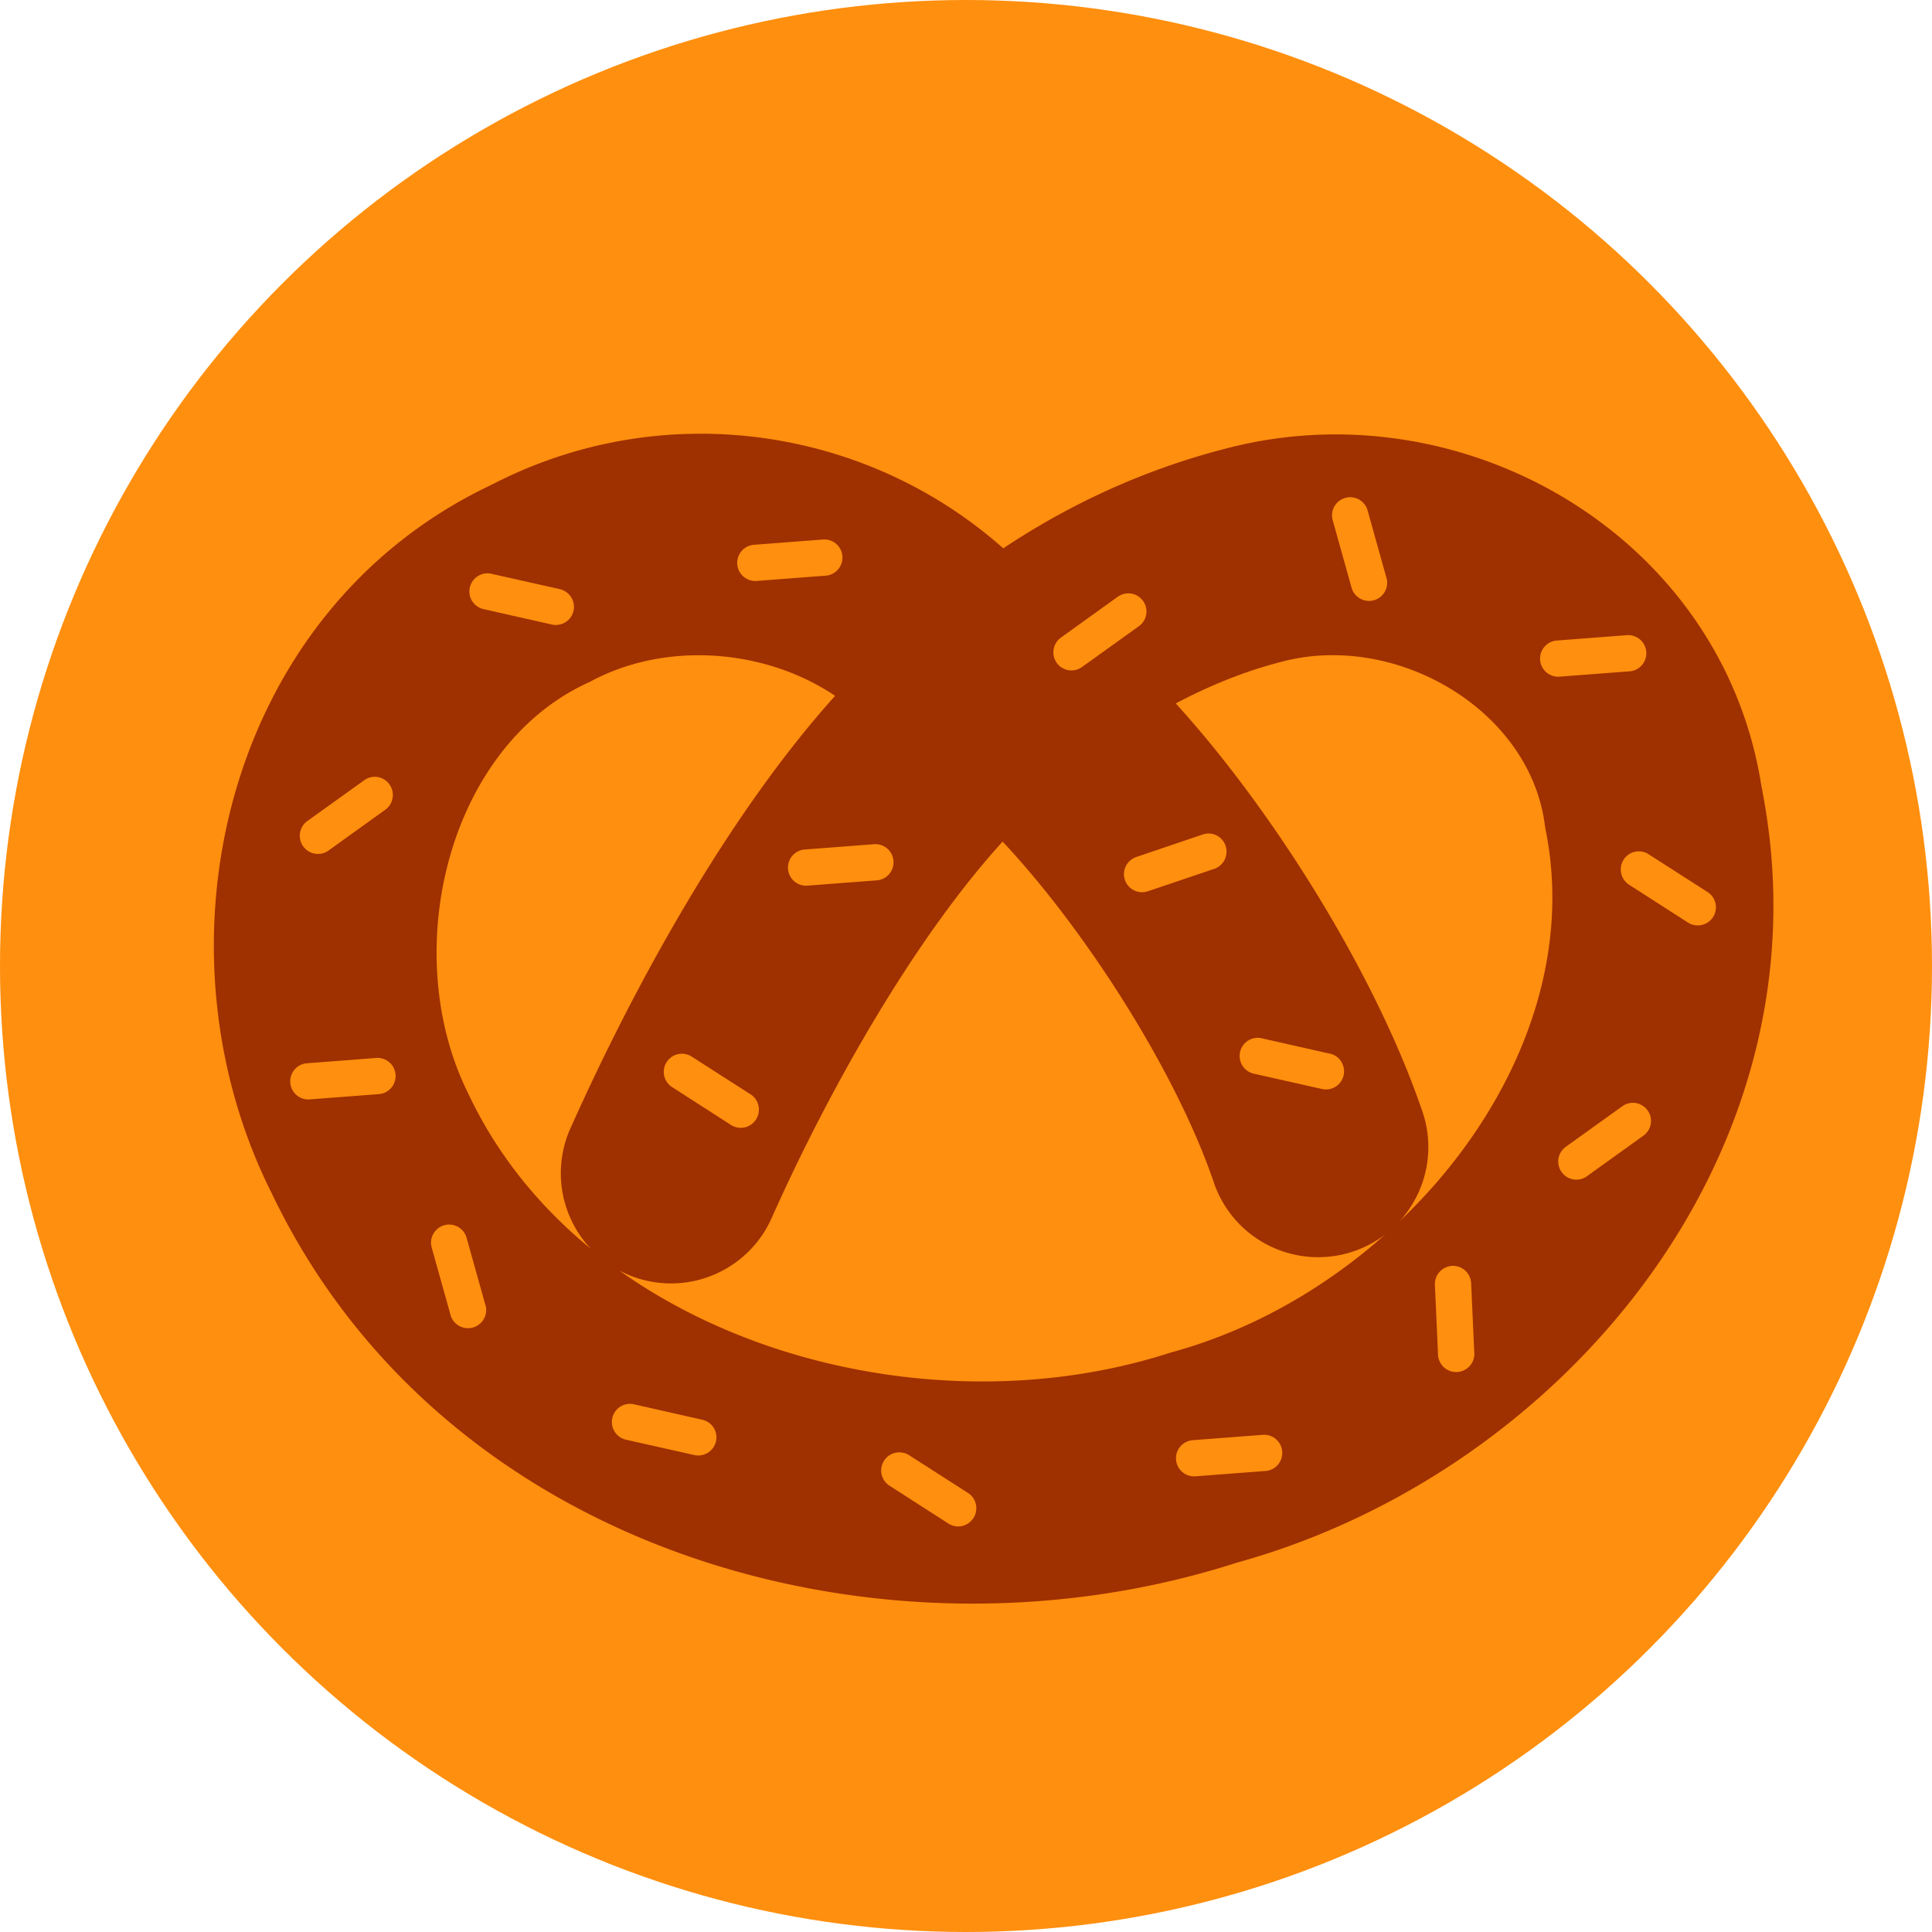 <svg xmlns="http://www.w3.org/2000/svg" width="566.929" height="566.929" xml:space="preserve"><circle fill="#FF8F0E" cx="283.465" cy="283.465" r="283.464"/><path fill="#9F3000" d="M203.963 127.284a132.833 132.833 0 0 0-58.538 14.372c-.208.097-.403.208-.61.305-.272.14-.558.244-.83.387v.028c-78.228 37.149-100.627 135.357-64.27 207.736 50.494 105.675 179.684 141.803 283.222 108.439 94.94-26.213 174.093-119.674 154.433-225.239-.123-.656-.203-1.309-.334-1.966h-.056c-11.065-73.355-86.335-117.387-155.65-100.13-24.916 6.204-47.109 16.514-66.929 29.685-25.292-22.433-57.752-34.018-90.438-33.617zm191.871 18.637a5.308 5.308 0 0 1 5.481 3.876l5.482 19.605c.037.116.083.242.111.36.693 2.856-1.076 5.731-3.932 6.424-2.857.693-5.731-1.075-6.425-3.932l-5.482-19.605a5.295 5.295 0 0 1 3.684-6.535 5.483 5.483 0 0 1 1.081-.193zm-154.072 12.377a5.322 5.322 0 0 1 .444 10.633l-20.297 1.55a5.32 5.32 0 0 1-.804-10.606l20.297-1.55c.12-.012.24-.023.36-.027zm-98.607 9.941c.354.007.694.059 1.053.139l19.882 4.458c.118.022.216.053.332.083 2.844.743 4.566 3.664 3.822 6.507-.744 2.844-3.665 4.538-6.507 3.793l-19.854-4.486a5.3 5.3 0 0 1-4.015-6.341 5.32 5.32 0 0 1 5.287-4.153zm187.965 5.871a5.33 5.33 0 0 1 4.402 2.381 5.303 5.303 0 0 1-1.467 7.366l-16.56 11.879a5.286 5.286 0 0 1-7.394-1.218 5.318 5.318 0 0 1 1.219-7.422l16.531-11.879c.096-.073.177-.126.277-.193a5.354 5.354 0 0 1 2.992-.914zm146.373 12.266a5.322 5.322 0 1 1 .443 10.634l-20.297 1.55a5.318 5.318 0 0 1-.804-10.606l20.298-1.55c.12-.013.24-.021.36-.028zm-272.173 5.9c14.056.057 28.185 4.155 39.736 11.907-32.113 35.735-59.554 86.421-77.424 126.381a32.305 32.305 0 0 0 2.963 32.509 32.353 32.353 0 0 0 29.824 13.347 32.327 32.327 0 0 0 26.223-19.466c16.636-37.203 41.492-81.333 67.565-109.989 23.996 25.535 50.69 67.088 61.862 99.659a32.304 32.304 0 0 0 24.368 21.654 32.327 32.327 0 0 0 30.847-10.577 32.322 32.322 0 0 0 5.927-32.065c-13.826-40.309-43.966-88.251-72.191-119.211 10.104-5.354 20.698-9.664 31.928-12.46a58.094 58.094 0 0 1 12.626-1.688c29.712-.738 59.795 20.299 63.719 49.621l.139.997.193.997c13.11 66.334-43.656 134.652-109.186 152.744l-.664.193-.664.194c-74.676 24.063-171.57-4.7-205.328-75.347l-.139-.278-.138-.305c-20.692-41.193-6.391-101.662 34.974-120.731l.72-.332.72-.388c9.579-5.011 20.47-7.413 31.4-7.366zm-95.145 35.665a5.34 5.34 0 0 1 4.209 2.382c1.63 2.445.978 5.763-1.467 7.393l-16.532 11.879c-2.386 1.711-5.71 1.141-7.421-1.246a5.318 5.318 0 0 1 1.219-7.421l16.531-11.852a5.3 5.3 0 0 1 2.769-1.107c.235-.022.458-.039.692-.028zm244.482 16.642a5.32 5.32 0 0 1 5.039 3.793 5.346 5.346 0 0 1-3.572 6.646l-19.272 6.507c-2.783.94-5.816-.542-6.756-3.323-.94-2.782.567-5.789 3.35-6.729l19.272-6.535c.111-.042.218-.076.332-.111a5.526 5.526 0 0 1 1.607-.248zm-97.997 3.129a5.32 5.32 0 1 1 .443 10.633l-20.297 1.551a5.32 5.32 0 0 1-.803-10.606l20.296-1.551c.121-.012.241-.022.361-.027zm224.129 2.105a5.303 5.303 0 0 1 2.99.858l17.141 10.993a5.311 5.311 0 0 1 1.662 7.588c-1.672 2.416-5.004 3.028-7.422 1.356l-17.112-10.993a5.339 5.339 0 0 1-1.607-7.365 5.295 5.295 0 0 1 4.348-2.437zm-111.622 54.717c.354.007.694.058 1.053.139l19.854 4.485c.119.021.244.024.36.057 2.843.744 4.538 3.665 3.793 6.507a5.299 5.299 0 0 1-6.479 3.794l-19.855-4.458a5.33 5.33 0 0 1 1.274-10.524zm-169.191 4.68a5.276 5.276 0 0 1 2.991.831l17.14 10.993c.104.061.206.125.305.193 2.417 1.672 3 5.004 1.329 7.421a5.312 5.312 0 0 1-7.394 1.356l-17.14-11.021c-2.471-1.588-3.167-4.868-1.578-7.339a5.29 5.29 0 0 1 4.347-2.434zm-89.331 1.217a5.323 5.323 0 0 1 .442 10.635l-20.297 1.549a5.318 5.318 0 0 1-.804-10.604l20.298-1.551c.122-.013.241-.022.361-.029zm368.538 13.181a5.333 5.333 0 0 1 4.403 2.383c1.63 2.445.95 5.735-1.495 7.364l-16.532 11.881a5.32 5.32 0 0 1-6.202-8.641l16.56-11.88c.095-.073.176-.126.275-.193a5.38 5.38 0 0 1 2.991-.914zm-347.216 35.722a5.325 5.325 0 0 1 4.956 3.904l5.483 19.604c.037.115.082.217.111.334.692 2.855-1.077 5.73-3.932 6.424s-5.731-1.049-6.424-3.903l-5.483-19.605c-.789-2.829.882-5.773 3.71-6.563a5.22 5.22 0 0 1 1.579-.195zm294.189 12.13c2.934-.131 5.408 2.161 5.538 5.095l.913 20.325c.01.12.025.239.027.359.03 2.938-2.35 5.343-5.289 5.373a5.316 5.316 0 0 1-5.373-5.262l-.912-20.327c-.13-2.933 2.161-5.434 5.096-5.563zm-241.187 40.483a5.52 5.52 0 0 1 1.08.139l19.854 4.485c.118.021.243.054.36.084a5.3 5.3 0 0 1 3.793 6.479c-.745 2.843-3.664 4.539-6.508 3.794l-19.854-4.459c-2.865-.647-4.662-3.504-4.016-6.368a5.326 5.326 0 0 1 5.291-4.154zm185.694 9.083a5.322 5.322 0 1 1 .442 10.634l-20.296 1.55a5.321 5.321 0 0 1-5.707-4.901 5.32 5.32 0 0 1 4.903-5.705l20.297-1.55a4.42 4.42 0 0 1 .361-.028zm-106.887 5.15a5.28 5.28 0 0 1 2.991.829l17.14 10.994c.104.062.206.126.306.193 2.416 1.672 3.001 5.005 1.329 7.422a5.31 5.31 0 0 1-7.393 1.356l-17.141-11.021c-2.469-1.587-3.167-4.866-1.578-7.337a5.29 5.29 0 0 1 4.346-2.436z"/></svg>